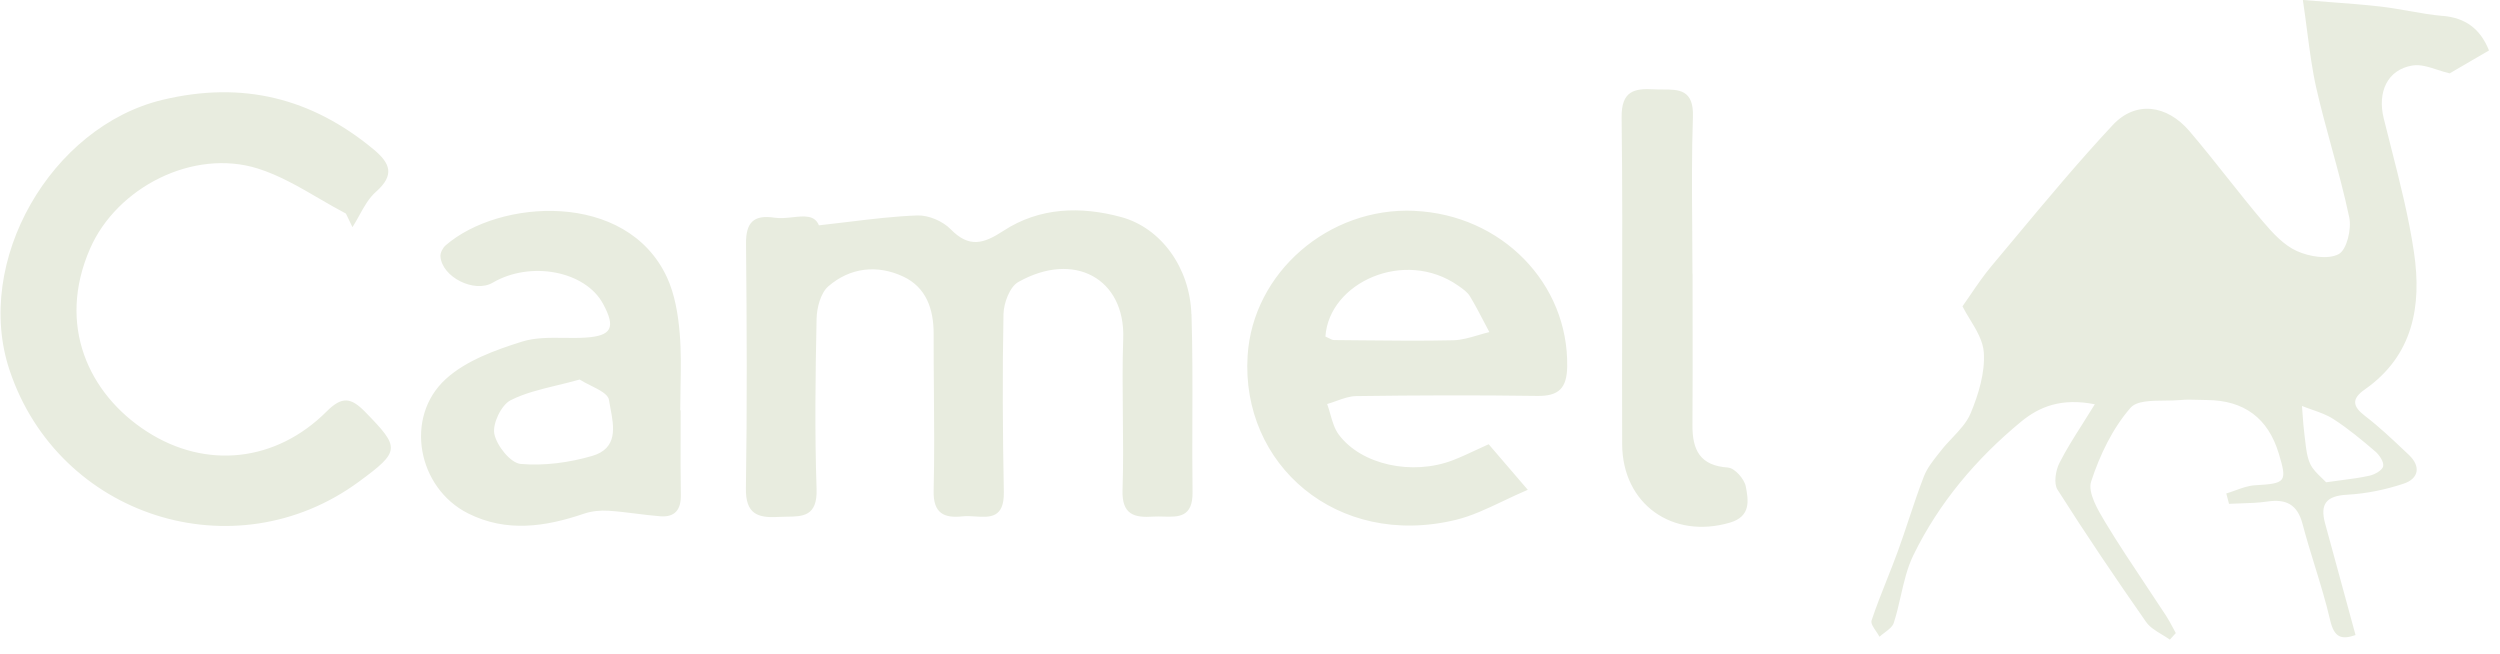 <svg width="149" height="39" viewBox="0 0 149 39" fill="none" xmlns="http://www.w3.org/2000/svg">
<path fill-rule="evenodd" clip-rule="evenodd" d="M143.572 0.655C144.243 0.773 144.914 0.891 145.591 0.951L145.585 0.945C146.942 1.066 147.817 1.703 148.344 3.006C148.019 3.195 147.703 3.38 147.396 3.56L147.376 3.571L147.361 3.58L147.359 3.581C146.881 3.86 146.426 4.126 146 4.373C145.76 4.317 145.518 4.239 145.279 4.161C144.759 3.991 144.25 3.826 143.78 3.904C142.28 4.151 141.687 5.496 142.068 7.047C142.208 7.612 142.352 8.178 142.496 8.743L142.496 8.746L142.497 8.749C143.03 10.841 143.564 12.935 143.876 15.06C144.339 18.213 143.834 21.19 140.939 23.214C140.153 23.765 140.194 24.209 140.958 24.793C141.792 25.431 142.56 26.158 143.325 26.881L143.562 27.105C144.301 27.799 144.155 28.526 143.264 28.824C142.179 29.188 141.018 29.423 139.88 29.486C138.64 29.553 138.266 30.048 138.573 31.186C138.842 32.173 139.111 33.16 139.385 34.163L139.394 34.194C139.718 35.381 140.048 36.591 140.39 37.849C139.54 38.147 139.116 37.989 138.878 36.967C138.623 35.868 138.29 34.788 137.958 33.707L137.957 33.707C137.703 32.88 137.449 32.054 137.229 31.218C136.921 30.054 136.242 29.727 135.126 29.892C134.608 29.969 134.082 29.985 133.557 30.001L133.557 30.001L133.557 30.001L133.557 30.001C133.321 30.009 133.084 30.016 132.849 30.029L132.687 29.41C132.87 29.357 133.051 29.291 133.233 29.225L133.233 29.225C133.62 29.084 134.007 28.944 134.4 28.922C136.239 28.817 136.331 28.735 135.814 27.026C135.176 24.922 133.752 23.861 131.543 23.842C131.366 23.842 131.189 23.836 131.012 23.83C130.659 23.819 130.306 23.808 129.957 23.842C129.667 23.869 129.343 23.872 129.016 23.875C128.189 23.882 127.343 23.889 126.979 24.305C125.907 25.532 125.146 27.127 124.632 28.697C124.417 29.356 125.035 30.4 125.482 31.142C126.25 32.412 127.074 33.647 127.897 34.883L127.897 34.883C128.302 35.49 128.706 36.097 129.104 36.707C129.25 36.932 129.376 37.169 129.503 37.407C129.56 37.516 129.618 37.624 129.678 37.732C129.619 37.797 129.56 37.862 129.5 37.927C129.441 37.992 129.381 38.057 129.323 38.122C129.172 38.014 129.009 37.915 128.846 37.817C128.486 37.599 128.126 37.382 127.905 37.066C126.094 34.475 124.322 31.855 122.628 29.185C122.393 28.817 122.514 28.044 122.742 27.593C123.139 26.809 123.612 26.062 124.136 25.237L124.136 25.237L124.136 25.237L124.137 25.235L124.137 25.234C124.366 24.873 124.605 24.497 124.851 24.095C122.875 23.702 121.553 24.229 120.456 25.132C117.786 27.336 115.563 29.965 114.04 33.083C113.67 33.841 113.477 34.683 113.284 35.528C113.162 36.065 113.039 36.602 112.87 37.12C112.796 37.349 112.559 37.528 112.322 37.706C112.215 37.786 112.109 37.866 112.017 37.95C111.963 37.846 111.888 37.735 111.813 37.624C111.651 37.387 111.491 37.15 111.545 36.983C111.817 36.163 112.136 35.36 112.455 34.556C112.679 33.992 112.903 33.428 113.111 32.858C113.342 32.224 113.555 31.584 113.768 30.944L113.768 30.944L113.768 30.944L113.768 30.944L113.768 30.943C114.053 30.088 114.339 29.232 114.665 28.392C114.854 27.906 115.197 27.472 115.532 27.048L115.532 27.048L115.533 27.048L115.533 27.047L115.593 26.972C115.612 26.947 115.632 26.922 115.652 26.897C115.665 26.88 115.679 26.862 115.693 26.845C115.894 26.587 116.124 26.342 116.354 26.099L116.354 26.099C116.789 25.638 117.221 25.18 117.449 24.634C117.922 23.502 118.315 22.202 118.236 21.01C118.191 20.313 117.78 19.64 117.399 19.016C117.239 18.754 117.084 18.5 116.964 18.257C117.116 18.045 117.274 17.813 117.44 17.569C117.818 17.014 118.236 16.4 118.712 15.834C119.174 15.284 119.634 14.731 120.095 14.179L120.096 14.177L120.099 14.174C122.001 11.894 123.903 9.612 125.926 7.446C127.287 5.991 129.148 6.241 130.493 7.817C131.263 8.72 132.002 9.65 132.74 10.579L132.741 10.58L132.741 10.58L132.741 10.581L132.741 10.581C133.447 11.469 134.152 12.357 134.885 13.221C135.459 13.896 136.119 14.616 136.899 14.965C137.641 15.298 138.748 15.482 139.385 15.146C139.867 14.892 140.162 13.649 140.016 12.958C139.72 11.551 139.34 10.161 138.96 8.77L138.96 8.77C138.645 7.616 138.33 6.463 138.063 5.299C137.813 4.207 137.667 3.092 137.505 1.853C137.428 1.266 137.348 0.652 137.251 9.6846e-06C137.802 0.046 138.331 0.086 138.846 0.124L138.846 0.124C139.897 0.203 140.886 0.277 141.871 0.39C142.441 0.455 143.006 0.555 143.572 0.655ZM142.039 27.787C142.087 27.527 141.811 27.114 141.561 26.902L141.564 26.905C140.768 26.223 139.956 25.548 139.077 24.98C138.693 24.73 138.248 24.574 137.803 24.418C137.599 24.346 137.395 24.274 137.197 24.194C137.21 24.355 137.221 24.516 137.233 24.677C137.264 25.107 137.295 25.537 137.352 25.963C137.368 26.077 137.381 26.193 137.394 26.31L137.394 26.31C137.447 26.773 137.501 27.244 137.688 27.647C137.842 27.977 138.125 28.247 138.371 28.48C138.469 28.573 138.561 28.661 138.637 28.744C138.963 28.697 139.265 28.657 139.549 28.62C140.172 28.538 140.709 28.468 141.234 28.348C141.545 28.278 141.995 28.021 142.039 27.787ZM66.83 12.939C69.192 13.582 70.917 15.951 71.006 18.72L71.013 18.723C71.078 20.812 71.072 22.903 71.065 24.993V24.994C71.061 26.441 71.056 27.888 71.076 29.334C71.097 30.84 70.229 30.814 69.351 30.789C69.147 30.783 68.942 30.777 68.748 30.79C67.613 30.866 66.852 30.688 66.903 29.198C66.953 27.704 66.938 26.208 66.922 24.712C66.907 23.198 66.891 21.684 66.944 20.172C67.067 16.621 64.036 14.924 60.69 16.808C60.183 17.093 59.821 18.06 59.808 18.72C59.739 22.253 59.761 25.792 59.828 29.328C59.857 30.894 58.988 30.837 58.125 30.781C57.868 30.765 57.611 30.748 57.379 30.774C56.279 30.895 55.61 30.612 55.645 29.239C55.693 27.245 55.677 25.248 55.661 23.251C55.651 22.133 55.642 21.014 55.645 19.896C55.648 18.412 55.197 17.115 53.815 16.475C52.267 15.758 50.653 15.948 49.362 17.071C48.906 17.471 48.681 18.346 48.668 19.012C48.598 22.389 48.554 25.773 48.668 29.147C48.722 30.774 47.847 30.784 46.885 30.795H46.885H46.885H46.885H46.885C46.718 30.797 46.549 30.799 46.381 30.809C45.129 30.885 44.431 30.609 44.456 29.099C44.532 24.241 44.51 19.383 44.463 14.528C44.45 13.262 44.91 12.787 46.156 12.974C46.506 13.027 46.881 12.986 47.239 12.948C47.931 12.873 48.557 12.806 48.807 13.43C49.404 13.365 49.982 13.295 50.547 13.226L50.547 13.226C51.98 13.052 53.326 12.888 54.677 12.841C55.34 12.818 56.193 13.183 56.659 13.662C57.76 14.788 58.616 14.534 59.805 13.757C61.959 12.349 64.416 12.282 66.83 12.939ZM19.463 24.527C16.472 27.52 12.293 28.009 8.744 25.713C5.29 23.483 3.369 19.383 5.37 14.813C6.965 11.166 11.516 8.838 15.362 10.043C16.636 10.443 17.819 11.131 19 11.82L19 11.82C19.537 12.132 20.073 12.444 20.617 12.729L21.007 13.538C21.148 13.318 21.277 13.084 21.407 12.85L21.407 12.85L21.407 12.85L21.407 12.85C21.695 12.327 21.983 11.805 22.406 11.432C23.544 10.427 23.259 9.726 22.257 8.895C18.55 5.829 14.44 4.814 9.692 5.949C3.036 7.544 -1.597 15.584 0.572 22.069C3.492 30.802 13.98 34.151 21.385 28.713C23.871 26.886 23.861 26.693 21.753 24.539C20.912 23.683 20.379 23.61 19.463 24.527ZM74.358 21.2C74.669 16.25 79.179 12.333 84.3 12.565L84.297 12.568C89.504 12.802 93.484 16.896 93.405 21.844C93.383 23.134 92.91 23.616 91.616 23.597C88.027 23.544 84.43 23.559 80.837 23.607C80.441 23.611 80.046 23.753 79.651 23.895L79.651 23.895C79.467 23.961 79.284 24.027 79.099 24.079C79.17 24.273 79.228 24.476 79.285 24.679L79.285 24.679L79.285 24.679C79.409 25.115 79.534 25.552 79.784 25.893C81.123 27.704 84.167 28.361 86.587 27.431C87.041 27.257 87.484 27.05 87.962 26.827C88.205 26.714 88.457 26.597 88.724 26.477L89.382 27.242L89.384 27.245C89.88 27.823 90.393 28.419 91.055 29.192C90.542 29.41 90.058 29.641 89.589 29.863C88.617 30.325 87.712 30.755 86.758 30.986C79.673 32.696 73.949 27.682 74.358 21.2ZM81.07 20.283C82.916 20.303 84.763 20.322 86.609 20.28C87.105 20.269 87.597 20.124 88.089 19.979L88.089 19.979C88.314 19.912 88.54 19.846 88.766 19.792C88.661 19.595 88.557 19.398 88.454 19.2C88.183 18.679 87.911 18.159 87.608 17.658C87.46 17.412 87.193 17.225 86.945 17.051L86.91 17.026C83.714 14.788 79.21 16.836 78.995 20.058C79.074 20.092 79.143 20.127 79.206 20.159C79.324 20.22 79.418 20.268 79.512 20.268C80.031 20.272 80.55 20.277 81.07 20.283ZM40.568 24.457H40.543C40.543 23.998 40.551 23.539 40.56 23.08V23.079C40.58 22.007 40.6 20.934 40.511 19.871C40.416 18.736 40.219 17.537 39.747 16.519C37.34 11.35 29.76 11.851 26.564 14.62C26.392 14.768 26.234 15.067 26.25 15.282C26.342 16.522 28.282 17.483 29.364 16.849C31.619 15.527 34.882 16.148 35.941 18.105C36.712 19.529 36.464 20.02 34.888 20.122C34.468 20.148 34.038 20.143 33.608 20.137C32.749 20.127 31.892 20.116 31.114 20.36C29.51 20.864 27.766 21.495 26.564 22.595C24.081 24.869 24.889 29.087 27.899 30.599C30.179 31.744 32.494 31.402 34.806 30.615C35.263 30.46 35.786 30.409 36.271 30.441C36.817 30.476 37.361 30.544 37.904 30.612L37.904 30.612C38.39 30.673 38.875 30.733 39.363 30.771C40.219 30.834 40.59 30.384 40.578 29.518C40.557 28.313 40.561 27.108 40.565 25.902L40.565 25.899C40.566 25.419 40.568 24.938 40.568 24.457ZM35.291 27.174C33.927 27.571 32.431 27.774 31.029 27.65C30.426 27.596 29.602 26.562 29.462 25.858C29.342 25.253 29.878 24.136 30.433 23.854C31.254 23.438 32.173 23.215 33.184 22.969C33.622 22.863 34.077 22.753 34.549 22.621C34.737 22.742 34.969 22.859 35.202 22.975C35.72 23.235 36.243 23.496 36.293 23.829C36.317 23.988 36.349 24.156 36.382 24.328C36.592 25.431 36.838 26.725 35.291 27.174ZM100.87 25.335C100.86 26.81 101.314 27.761 103.001 27.866V27.872C103.388 27.894 103.962 28.548 104.048 28.988C104.209 29.823 104.365 30.777 103.106 31.148C99.684 32.153 96.697 30.044 96.681 26.48C96.671 23.931 96.676 21.383 96.681 18.834C96.689 14.888 96.697 10.942 96.649 6.996C96.63 5.423 97.397 5.255 98.583 5.324C98.754 5.334 98.929 5.334 99.102 5.334C100.052 5.333 100.955 5.333 100.898 6.961C100.823 9.146 100.839 11.336 100.856 13.525C100.863 14.453 100.87 15.38 100.87 16.307H100.876C100.876 17.192 100.878 18.077 100.879 18.962C100.882 21.087 100.886 23.211 100.87 25.335Z" fill="#E8ECDF"/>
</svg>
